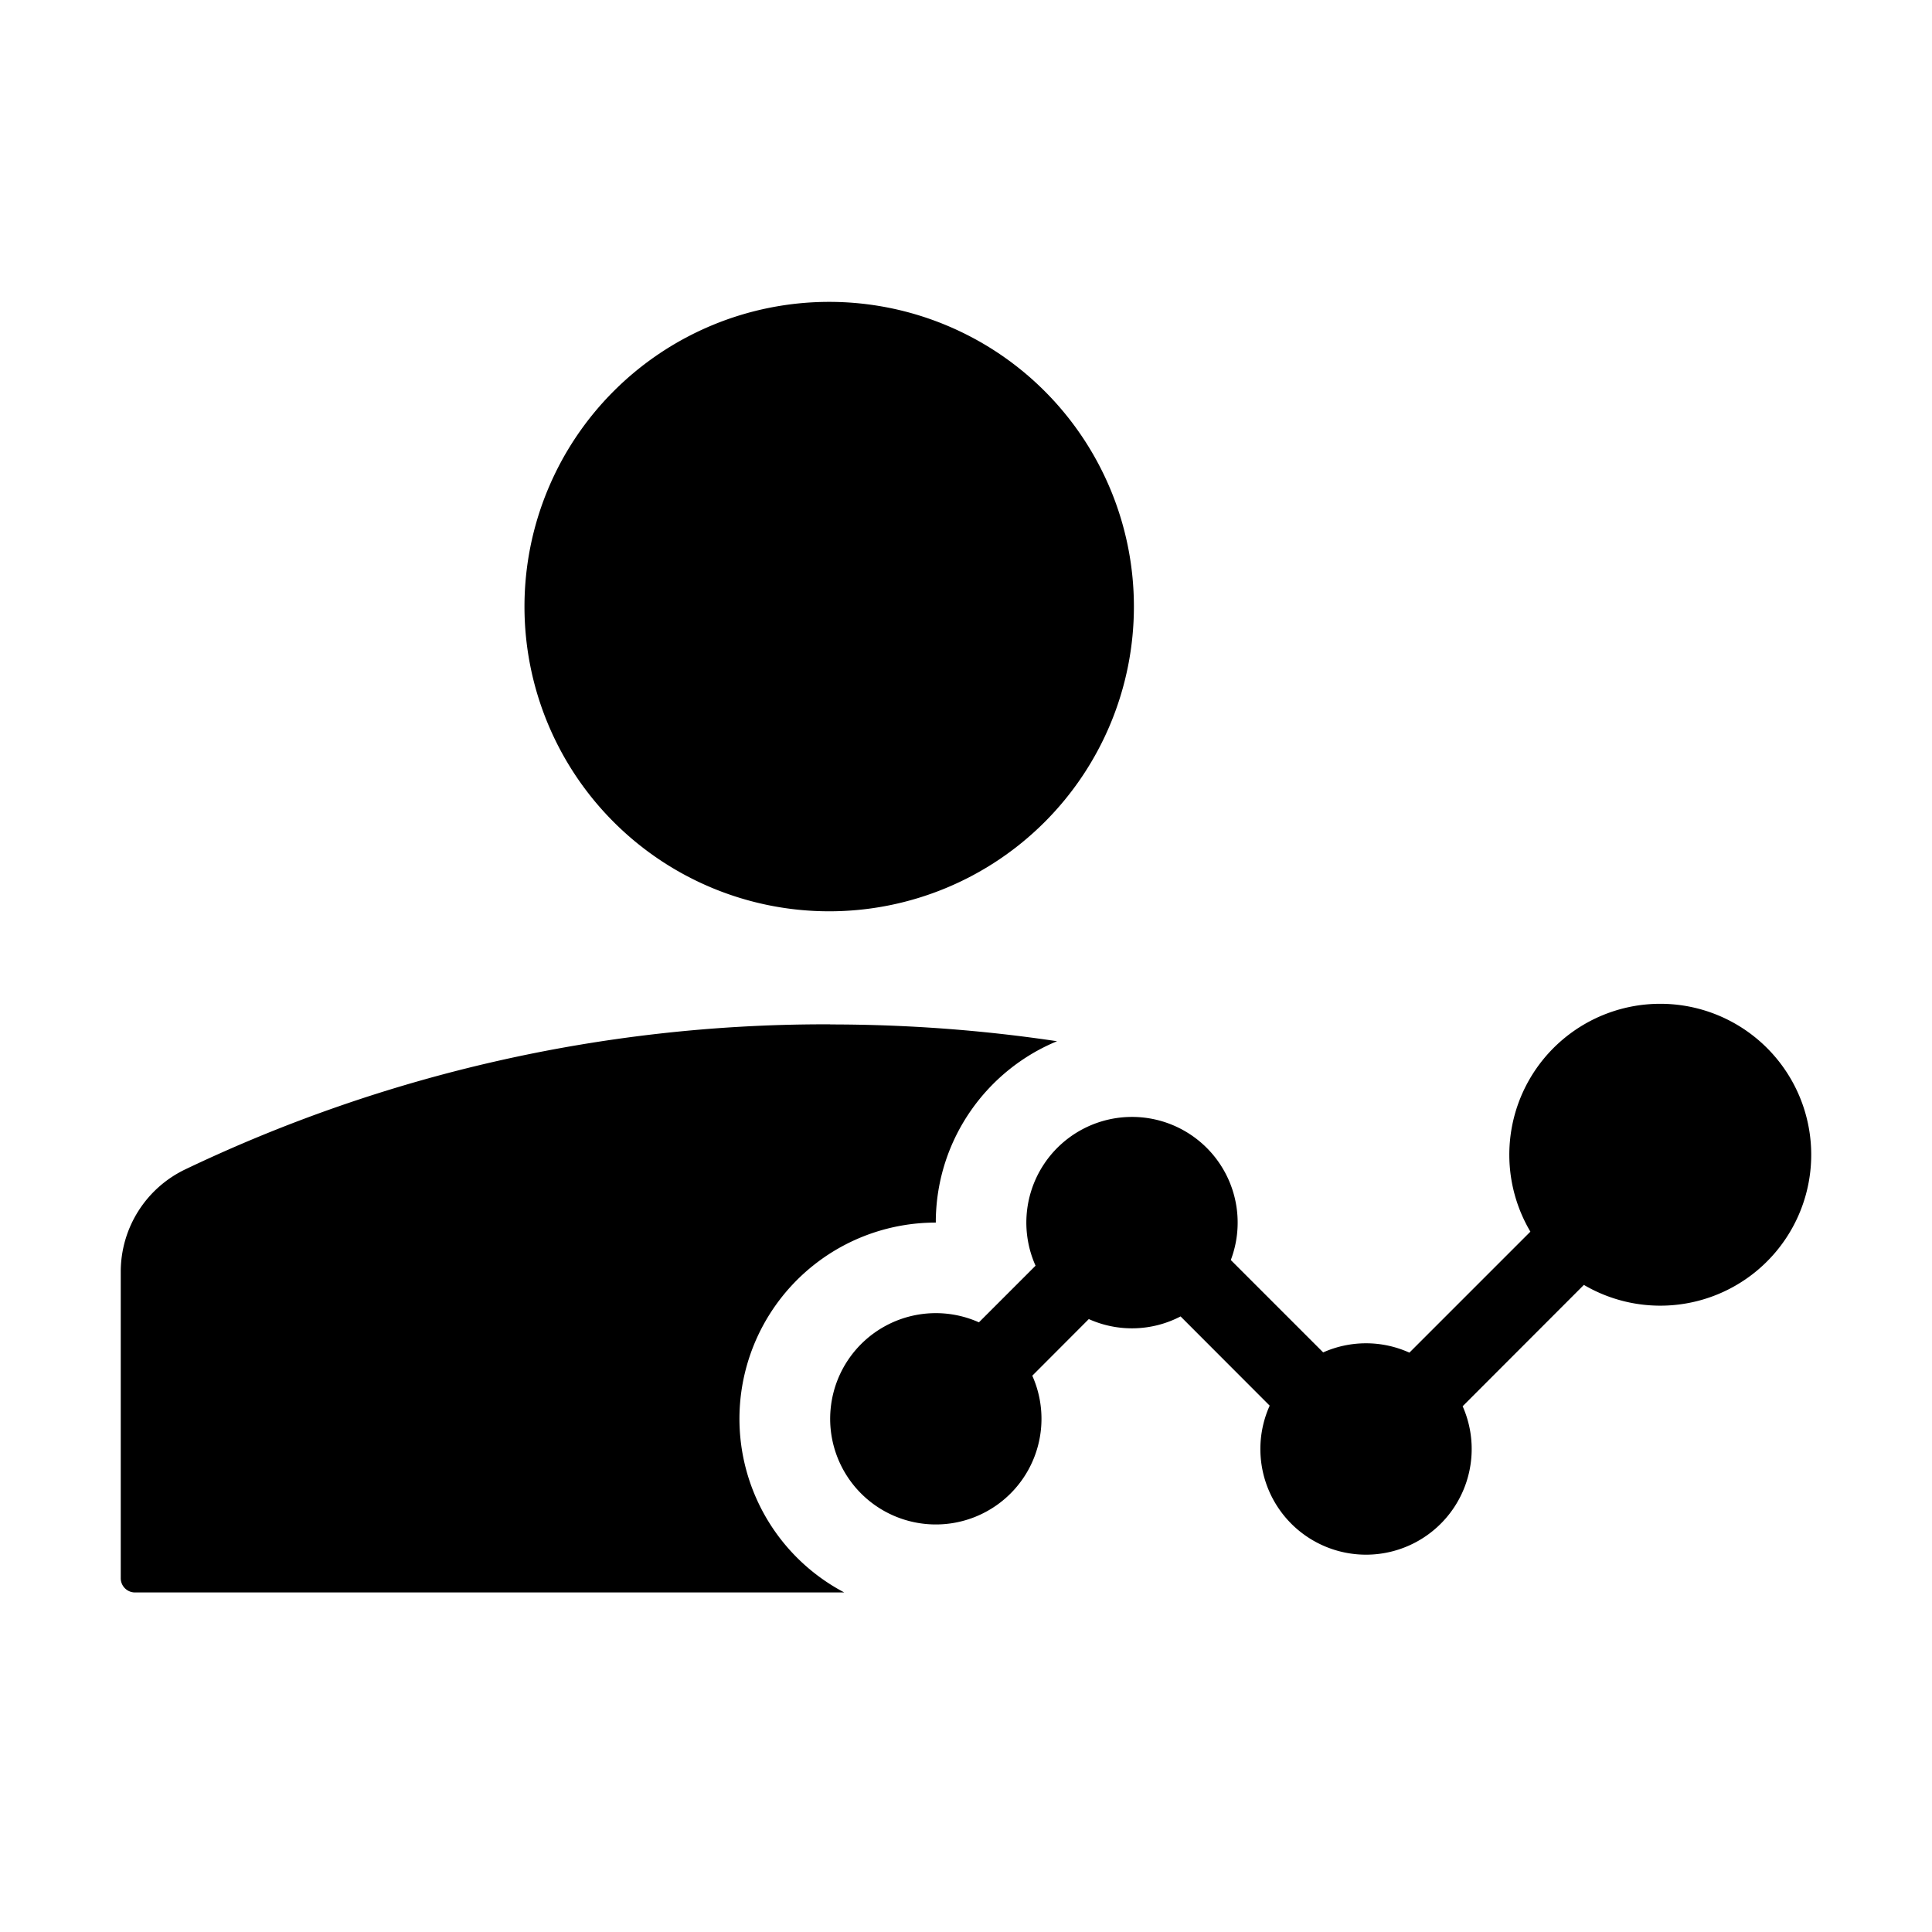 <?xml version="1.0" standalone="no"?><!DOCTYPE svg PUBLIC "-//W3C//DTD SVG 1.1//EN" "http://www.w3.org/Graphics/SVG/1.1/DTD/svg11.dtd"><svg t="1678079130642" class="icon" viewBox="0 0 1024 1024" version="1.1" xmlns="http://www.w3.org/2000/svg" p-id="2914" xmlns:xlink="http://www.w3.org/1999/xlink" width="200" height="200"><path d="M440 542.976c40.768 0 80.896 3.008 120.256 8.896-37.248 15.36-63.552 51.84-64.256 94.4V648a104 104 0 0 0-48.512 196.032H71.552a7.552 7.552 0 0 1-7.552-7.36v-162.56a60.16 60.16 0 0 1 34.368-54.4 786.56 786.56 0 0 1 338.112-76.8H440z m440-10.944a80 80 0 1 1-40.512 148.992l-64.256 64.32a56 56 0 1 1-102.272-0.32l-47.232-47.296a55.744 55.744 0 0 1-48.64 1.408l-29.952 30.016a56 56 0 1 1-28.288-28.288l30.016-30.016a56 56 0 1 1 103.488-3.008l48.96 48.96a55.808 55.808 0 0 1 45.696 0.128l64.128-64.128A80 80 0 0 1 880 532.032zM439.488 160a161.472 161.472 0 1 1 0 323.008 161.472 161.472 0 0 1 0-323.008z" p-id="2915"></path></svg>